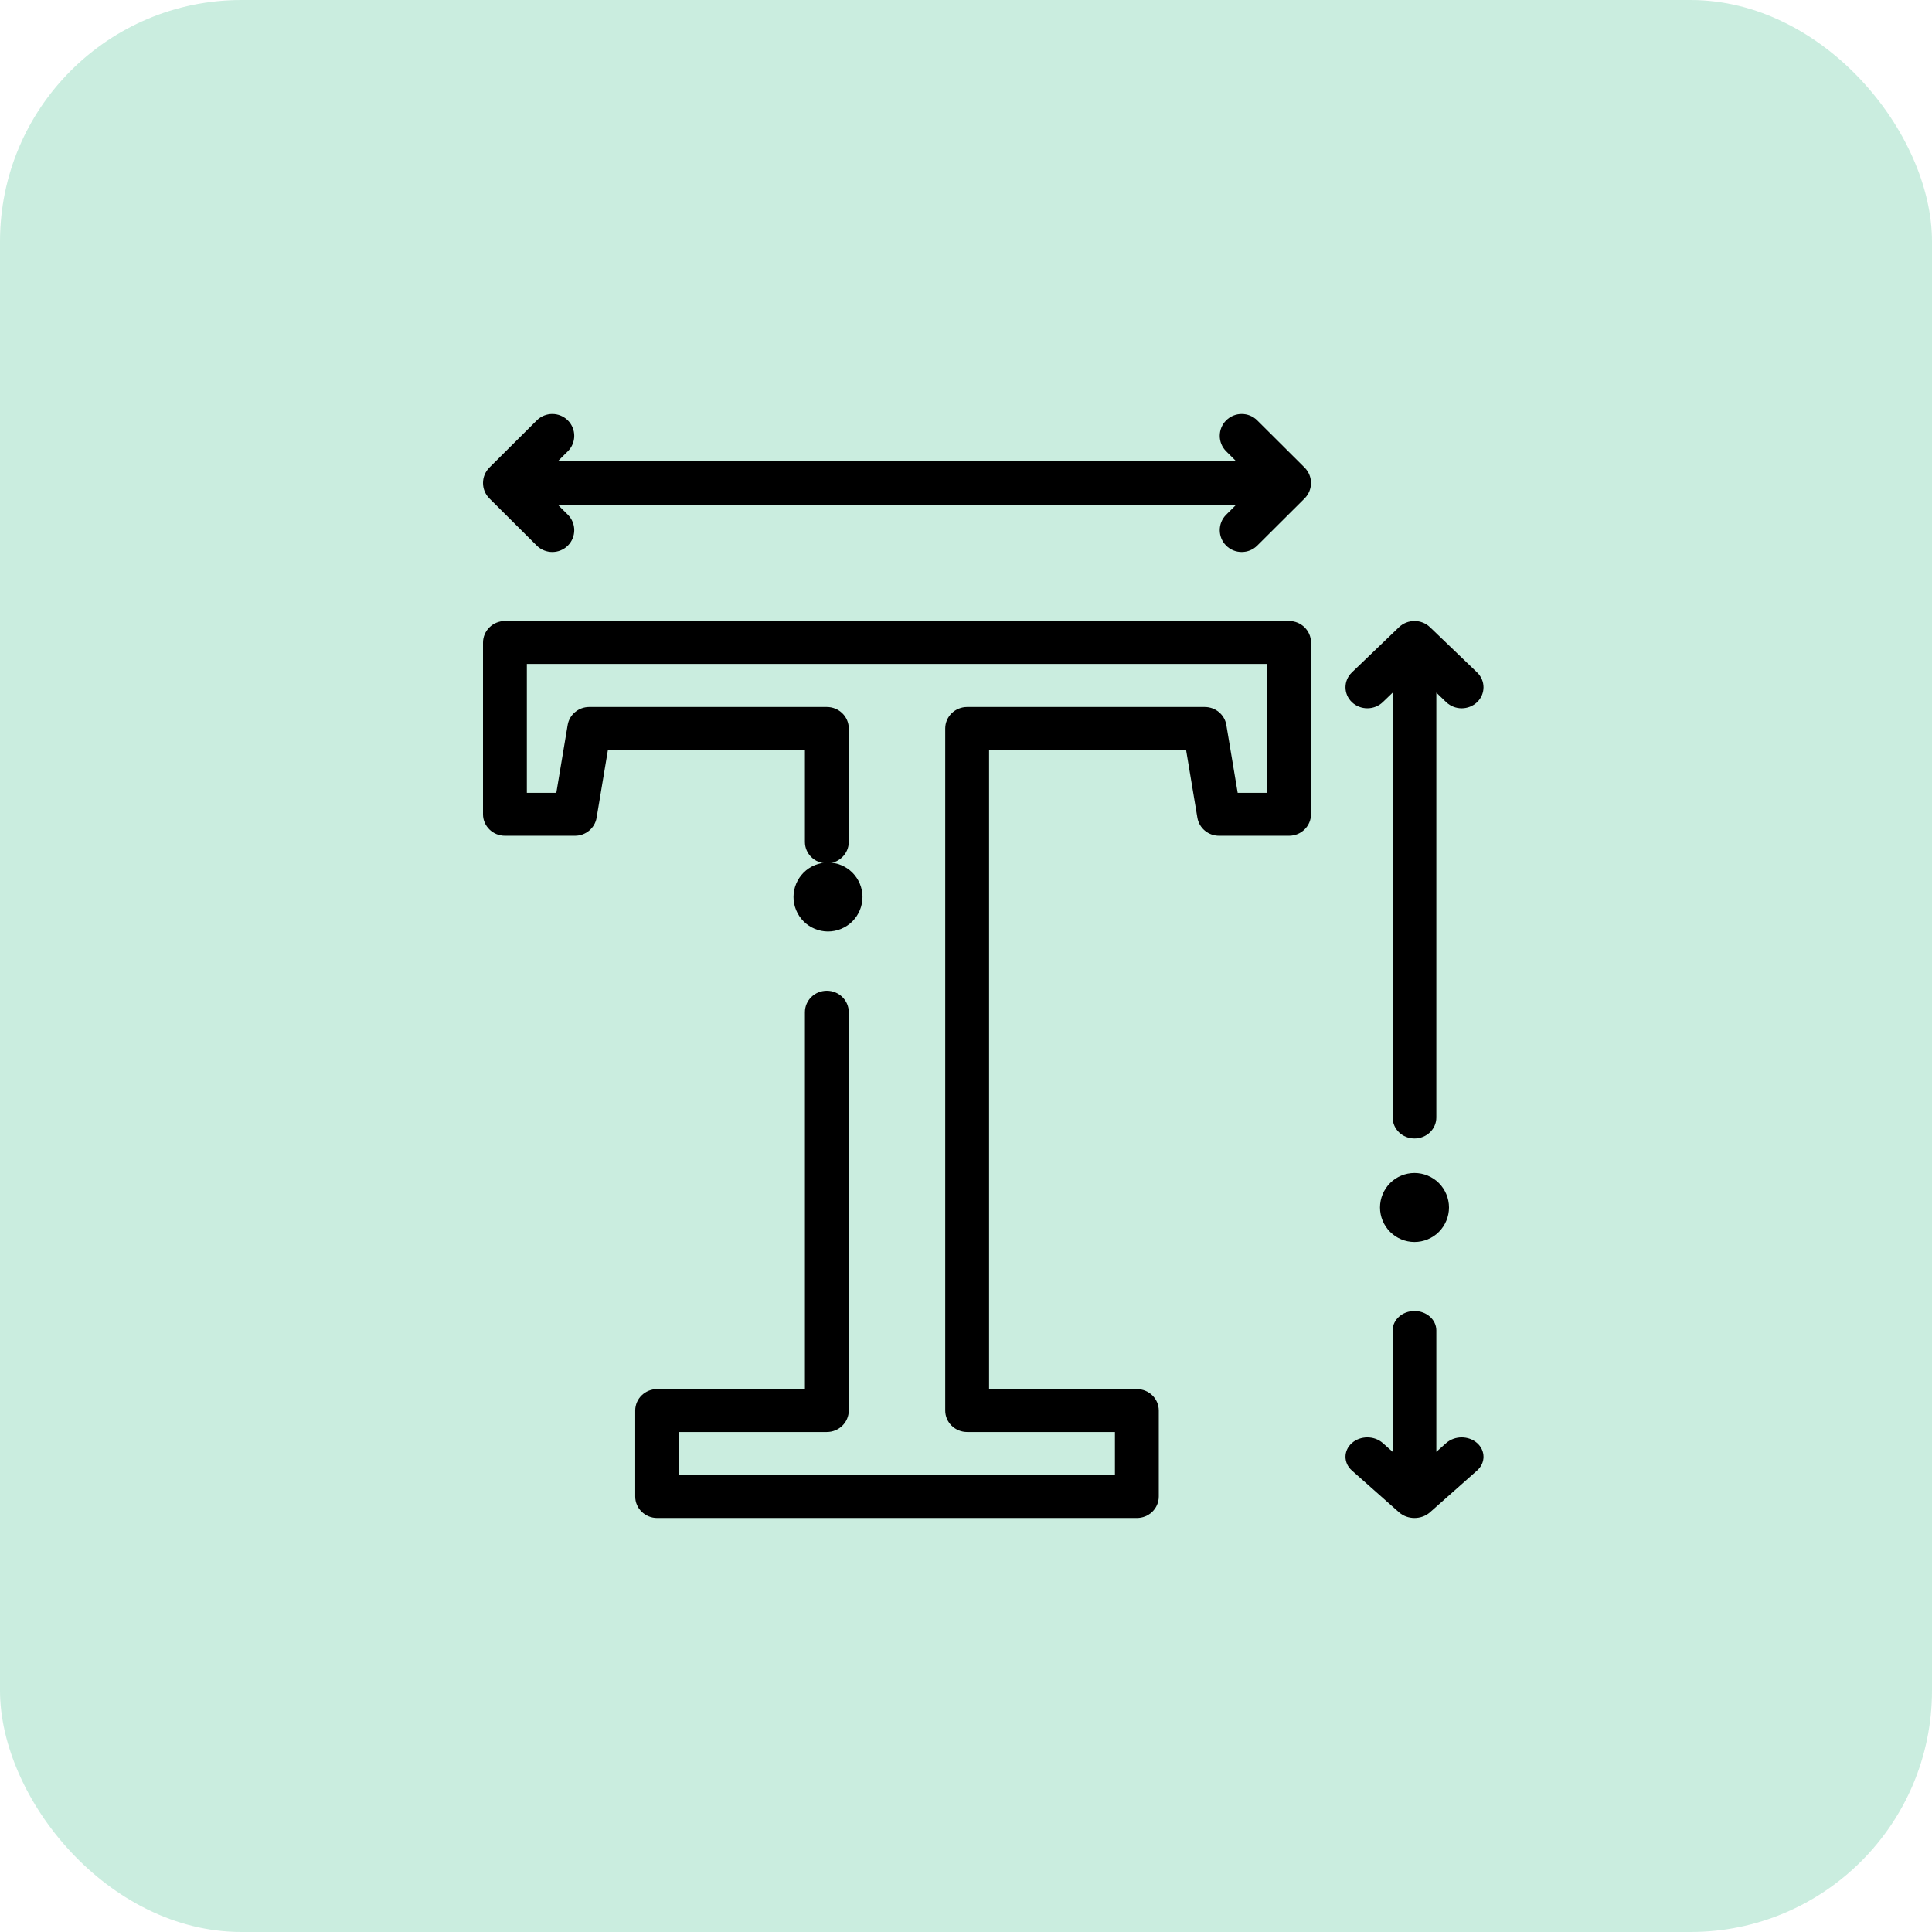 <svg width="56" height="56" viewBox="0 0 56 56" fill="none" xmlns="http://www.w3.org/2000/svg">
<rect width="56" height="56" rx="7" fill="#76D1AD" fill-opacity="0.39"/>
<path d="M24.707 25.293C24.521 25.107 24.263 25 24 25C23.737 25 23.479 25.107 23.293 25.293C23.107 25.479 23 25.737 23 26C23 26.263 23.107 26.521 23.293 26.707C23.479 26.893 23.737 27 24 27C24.263 27 24.521 26.893 24.707 26.707C24.893 26.521 25 26.263 25 26C25 25.737 24.893 25.479 24.707 25.293Z" fill="black"/>
<path d="M37.364 18H14.636C14.285 18 14 18.282 14 18.626V23.603C14 23.946 14.285 24.225 14.636 24.225H16.666C16.977 24.225 17.242 24.004 17.293 23.703L17.621 21.736H23.331V24.404C23.331 24.747 23.615 25.026 23.966 25.026C24.317 25.026 24.602 24.747 24.602 24.404V21.114C24.602 20.771 24.317 20.492 23.966 20.492H17.081C16.769 20.492 16.504 20.713 16.454 21.014L16.125 22.981H15.271V19.244H36.729V22.981H35.875L35.546 21.014C35.496 20.713 35.231 20.492 34.919 20.492H28.034C27.683 20.492 27.398 20.771 27.398 21.114V40.886C27.398 41.229 27.683 41.508 28.034 41.508H32.317V42.756H19.683V41.508H23.966C24.317 41.508 24.602 41.229 24.602 40.886V29.339C24.602 28.995 24.317 28.717 23.966 28.717C23.615 28.717 23.331 28.995 23.331 29.339V40.264H19.048C18.697 40.264 18.412 40.542 18.412 40.886V43.378C18.412 43.721 18.697 44 19.048 44H32.952C33.303 44 33.588 43.721 33.588 43.378V40.886C33.588 40.542 33.303 40.264 32.952 40.264H28.669V21.736H34.379L34.707 23.703C34.758 24.004 35.023 24.225 35.334 24.225H37.364C37.715 24.225 38 23.946 38 23.603V18.622C38 18.279 37.715 18 37.364 18Z" fill="black"/>
<path d="M41.707 34.292C41.521 34.106 41.263 34 41 34C40.737 34 40.479 34.106 40.293 34.292C40.107 34.479 40 34.736 40 34.999C40 35.263 40.107 35.521 40.293 35.707C40.479 35.894 40.737 36 41 36C41.263 36 41.521 35.894 41.707 35.707C41.893 35.521 42 35.263 42 34.999C42 34.736 41.893 34.478 41.707 34.292Z" fill="black"/>
<path d="M42.815 41.828C42.567 41.609 42.166 41.609 41.919 41.828L41.633 42.082V38.562C41.633 38.252 41.35 38 41 38C40.65 38 40.367 38.252 40.367 38.562V42.082L40.081 41.828C39.834 41.609 39.433 41.609 39.185 41.828C38.938 42.048 38.938 42.403 39.185 42.623L40.552 43.835C40.676 43.945 40.838 44 41 44C41.162 44 41.324 43.945 41.448 43.835L42.815 42.623C43.062 42.403 43.062 42.048 42.815 41.828Z" fill="black"/>
<path d="M42.815 19.491L41.448 18.178C41.2 17.941 40.8 17.941 40.552 18.178L39.185 19.491C38.938 19.729 38.938 20.114 39.185 20.352C39.433 20.589 39.834 20.589 40.081 20.352L40.367 20.077V32.392C40.367 32.728 40.65 33 41 33C41.35 33 41.633 32.728 41.633 32.392V20.077L41.919 20.352C42.043 20.47 42.205 20.53 42.367 20.53C42.529 20.53 42.691 20.47 42.815 20.352C43.062 20.114 43.062 19.729 42.815 19.491Z" fill="black"/>
<path d="M37.814 13.552L36.441 12.185C36.193 11.938 35.79 11.938 35.541 12.185C35.293 12.433 35.293 12.834 35.541 13.081L35.828 13.367H16.172L16.459 13.081C16.707 12.834 16.707 12.433 16.459 12.185C16.21 11.938 15.808 11.938 15.559 12.185L14.186 13.552C13.938 13.8 13.938 14.2 14.186 14.448L15.559 15.815C15.683 15.938 15.846 16 16.009 16C16.172 16 16.335 15.938 16.459 15.815C16.707 15.567 16.707 15.166 16.459 14.919L16.172 14.633H35.828L35.541 14.919C35.293 15.166 35.293 15.567 35.541 15.815C35.665 15.938 35.828 16 35.991 16C36.154 16 36.317 15.938 36.441 15.815L37.814 14.448C38.062 14.2 38.062 13.8 37.814 13.552Z" fill="black"/>
</svg>
